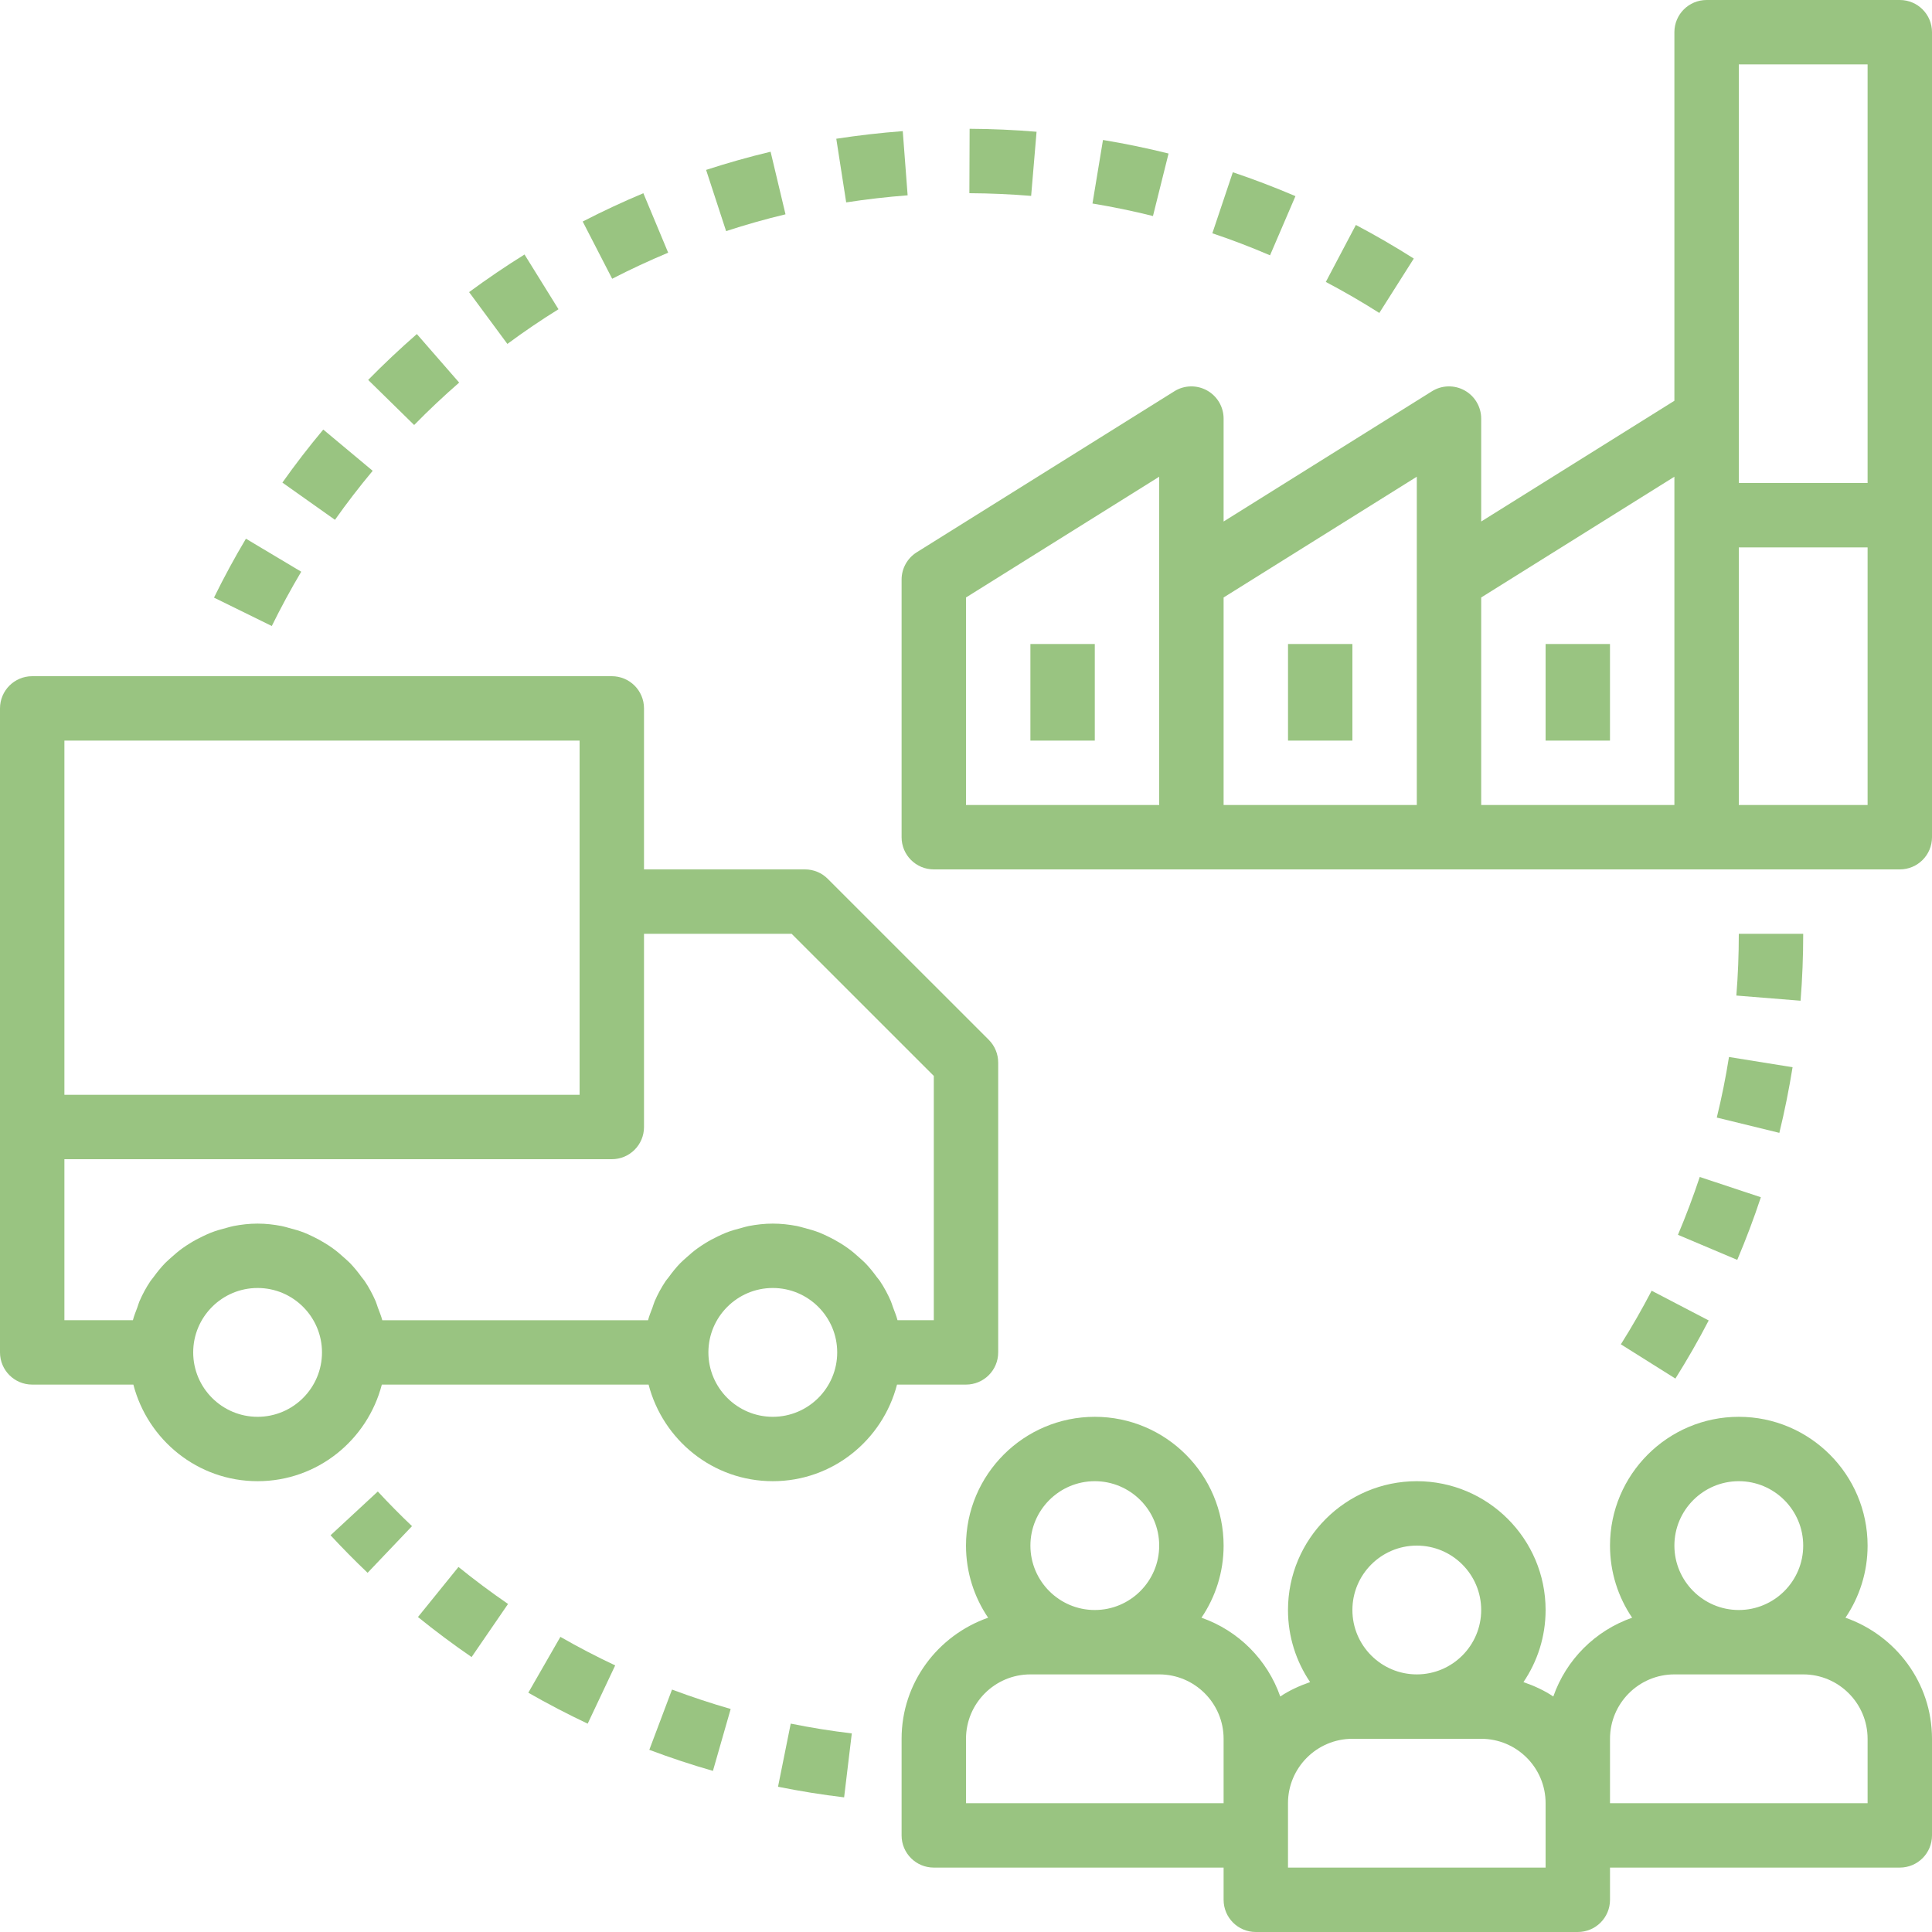 <svg width="71" height="71" viewBox="0 0 71 71" fill="none" xmlns="http://www.w3.org/2000/svg">
<g clip-path="url(#clip0_1400_5943)">
<path d="M67.82 59.45C68.333 58.693 68.633 57.781 68.633 56.8C68.633 54.19 66.51 52.067 63.9 52.067C61.289 52.067 59.167 54.19 59.167 56.8C59.167 57.781 59.467 58.693 59.98 59.45C58.623 59.925 57.557 60.99 57.083 62.346C56.748 62.119 56.375 61.952 55.986 61.816C56.499 61.06 56.8 60.148 56.8 59.167C56.8 56.556 54.677 54.433 52.067 54.433C49.456 54.433 47.333 56.556 47.333 59.167C47.333 60.148 47.634 61.06 48.146 61.816C47.758 61.952 47.384 62.119 47.049 62.346C46.574 60.99 45.509 59.924 44.153 59.45C44.666 58.693 44.967 57.781 44.967 56.8C44.967 54.19 42.844 52.067 40.233 52.067C37.623 52.067 35.5 54.19 35.5 56.8C35.5 57.781 35.8 58.693 36.313 59.45C34.468 60.097 33.133 61.836 33.133 63.9V67.45C33.133 68.104 33.662 68.633 34.317 68.633H44.967V69.817C44.967 70.471 45.496 71 46.15 71H57.983C58.638 71 59.167 70.471 59.167 69.817V68.633H69.817C70.471 68.633 71 68.104 71 67.45V63.9C71 61.836 69.665 60.097 67.82 59.45ZM40.233 54.433C41.538 54.433 42.6 55.495 42.6 56.8C42.6 58.105 41.538 59.167 40.233 59.167C38.928 59.167 37.867 58.105 37.867 56.8C37.867 55.495 38.928 54.433 40.233 54.433ZM44.967 66.267H35.5V63.9C35.5 62.595 36.561 61.533 37.867 61.533H42.6C43.905 61.533 44.967 62.595 44.967 63.9V66.267ZM52.067 56.8C53.372 56.8 54.433 57.861 54.433 59.167C54.433 60.472 53.372 61.533 52.067 61.533C50.761 61.533 49.7 60.472 49.7 59.167C49.7 57.861 50.761 56.8 52.067 56.8ZM56.8 67.45V68.633H47.333V67.45V66.267C47.333 64.962 48.395 63.9 49.7 63.9H54.433C55.739 63.9 56.8 64.962 56.8 66.267V67.45ZM63.9 54.433C65.205 54.433 66.267 55.495 66.267 56.8C66.267 58.105 65.205 59.167 63.9 59.167C62.595 59.167 61.533 58.105 61.533 56.8C61.533 55.495 62.595 54.433 63.9 54.433ZM68.633 66.267H59.167V63.9C59.167 62.595 60.228 61.533 61.533 61.533H66.267C67.572 61.533 68.633 62.595 68.633 63.9V66.267Z" fill="#99C481"/>
<path d="M36.337 38.213L30.42 32.297C30.199 32.074 29.898 31.95 29.583 31.95H23.667V26.033C23.667 25.379 23.138 24.85 22.483 24.85H1.183C0.529 24.85 0 25.379 0 26.033V41.417V49.7C0 50.354 0.529 50.883 1.183 50.883H4.901C5.43 52.92 7.267 54.433 9.467 54.433C11.666 54.433 13.503 52.92 14.032 50.883H23.835C24.364 52.92 26.2 54.433 28.4 54.433C30.6 54.433 32.436 52.92 32.965 50.883H35.5C36.154 50.883 36.683 50.354 36.683 49.7V39.05C36.683 38.735 36.559 38.435 36.337 38.213ZM2.367 27.217H21.3V33.133V40.233H2.367V27.217ZM9.467 52.067C8.161 52.067 7.1 51.005 7.1 49.7C7.1 48.395 8.161 47.333 9.467 47.333C10.772 47.333 11.833 48.395 11.833 49.7C11.833 51.005 10.772 52.067 9.467 52.067ZM28.4 52.067C27.095 52.067 26.033 51.005 26.033 49.7C26.033 48.395 27.095 47.333 28.4 47.333C29.705 47.333 30.767 48.395 30.767 49.7C30.767 51.005 29.705 52.067 28.4 52.067ZM34.317 48.517H32.983C32.942 48.356 32.878 48.204 32.82 48.049C32.791 47.974 32.772 47.895 32.74 47.821C32.627 47.56 32.493 47.311 32.337 47.078C32.303 47.026 32.259 46.981 32.221 46.93C32.092 46.751 31.955 46.581 31.802 46.422C31.732 46.35 31.657 46.287 31.583 46.22C31.447 46.096 31.309 45.977 31.158 45.87C31.071 45.806 30.981 45.748 30.889 45.691C30.736 45.596 30.578 45.511 30.414 45.433C30.317 45.387 30.221 45.341 30.119 45.3C29.938 45.229 29.75 45.175 29.56 45.126C29.467 45.103 29.38 45.073 29.286 45.055C28.999 45.001 28.704 44.967 28.4 44.967C28.096 44.967 27.801 45.001 27.512 45.057C27.419 45.074 27.33 45.105 27.239 45.128C27.047 45.176 26.86 45.231 26.679 45.302C26.579 45.342 26.483 45.388 26.385 45.434C26.221 45.512 26.063 45.596 25.91 45.692C25.818 45.75 25.728 45.807 25.64 45.871C25.491 45.978 25.352 46.097 25.216 46.221C25.142 46.288 25.067 46.351 24.997 46.423C24.844 46.582 24.707 46.752 24.578 46.931C24.541 46.982 24.497 47.027 24.462 47.079C24.306 47.313 24.171 47.562 24.058 47.822C24.026 47.895 24.008 47.975 23.979 48.05C23.921 48.204 23.857 48.356 23.816 48.518H14.049C14.007 48.357 13.943 48.206 13.885 48.05C13.857 47.975 13.838 47.897 13.806 47.822C13.692 47.562 13.559 47.312 13.402 47.079C13.368 47.027 13.324 46.982 13.287 46.931C13.158 46.752 13.02 46.582 12.868 46.423C12.798 46.351 12.722 46.288 12.649 46.221C12.513 46.097 12.374 45.978 12.224 45.871C12.136 45.807 12.046 45.749 11.954 45.692C11.801 45.597 11.644 45.512 11.479 45.434C11.383 45.388 11.287 45.342 11.185 45.302C11.004 45.231 10.816 45.176 10.625 45.128C10.533 45.104 10.445 45.074 10.352 45.057C10.065 45.001 9.771 44.967 9.467 44.967C9.163 44.967 8.868 45.001 8.579 45.057C8.486 45.074 8.397 45.105 8.306 45.128C8.114 45.176 7.927 45.231 7.746 45.302C7.646 45.342 7.55 45.388 7.451 45.434C7.288 45.512 7.13 45.596 6.977 45.692C6.885 45.75 6.795 45.807 6.707 45.871C6.558 45.978 6.418 46.097 6.282 46.221C6.209 46.288 6.133 46.351 6.063 46.423C5.911 46.582 5.773 46.752 5.644 46.931C5.608 46.982 5.564 47.027 5.529 47.079C5.372 47.313 5.237 47.562 5.125 47.822C5.093 47.895 5.074 47.975 5.046 48.05C4.989 48.204 4.925 48.356 4.884 48.517H2.367V42.6H22.483C23.138 42.6 23.667 42.071 23.667 41.417V34.317H29.093L34.317 39.54V48.517Z" fill="#99C481"/>
<path d="M69.817 1.52588e-05H62.717C62.062 1.52588e-05 61.533 0.529 61.533 1.183V14.728L54.433 19.165V15.383C54.433 14.954 54.2 14.557 53.823 14.348C53.449 14.141 52.987 14.15 52.622 14.38L44.967 19.165V15.383C44.967 14.954 44.733 14.557 44.356 14.348C43.981 14.141 43.521 14.15 43.155 14.38L33.688 20.297C33.344 20.513 33.133 20.892 33.133 21.3V30.767C33.133 31.421 33.662 31.95 34.317 31.95H43.783H53.25H62.717H69.817C70.471 31.95 71 31.421 71 30.767V18.933V1.183C71 0.529 70.471 1.52588e-05 69.817 1.52588e-05ZM42.6 21.3V29.583H35.5V21.957L42.6 17.519V21.3ZM52.067 21.3V29.583H44.967V21.957L52.067 17.519V21.3ZM61.533 18.933V29.583H54.433V21.957L61.533 17.519V18.933ZM68.633 29.583H63.9V20.117H68.633V29.583ZM68.633 17.75H63.9V15.383V2.367H68.633V17.75Z" fill="#99C481"/>
<path d="M49.7 23.667H47.334V27.217H49.7V23.667Z" fill="#99C481"/>
<path d="M59.166 23.667H56.8V27.217H59.166V23.667Z" fill="#99C481"/>
<path d="M40.233 23.667H37.867V27.217H40.233V23.667Z" fill="#99C481"/>
<path d="M63.539 38.844C63.421 39.592 63.27 40.342 63.091 41.07L65.39 41.632C65.583 40.842 65.746 40.03 65.876 39.22L63.539 38.844Z" fill="#99C481"/>
<path d="M63.9 34.317C63.9 35.079 63.87 35.842 63.81 36.586L66.17 36.776C66.235 35.969 66.267 35.14 66.267 34.317H63.9Z" fill="#99C481"/>
<path d="M60.697 47.433C60.35 48.1 59.97 48.763 59.566 49.403L61.57 50.662C62.006 49.967 62.419 49.25 62.794 48.526L60.697 47.433Z" fill="#99C481"/>
<path d="M62.465 43.253C62.227 43.969 61.957 44.684 61.664 45.379L63.843 46.3C64.162 45.549 64.454 44.774 64.711 43.998L62.465 43.253Z" fill="#99C481"/>
<path d="M15.319 12.276C14.702 12.814 14.1 13.382 13.53 13.962L15.22 15.619C15.745 15.083 16.302 14.559 16.874 14.06L15.319 12.276Z" fill="#99C481"/>
<path d="M45.306 6.33L44.553 8.573C45.265 8.811 45.977 9.084 46.673 9.383L47.607 7.208C46.851 6.885 46.077 6.589 45.306 6.33Z" fill="#99C481"/>
<path d="M19.276 9.353C18.585 9.783 17.9 10.248 17.239 10.735L18.646 12.639C19.255 12.188 19.887 11.759 20.524 11.364L19.276 9.353Z" fill="#99C481"/>
<path d="M9.038 19.797C8.626 20.487 8.231 21.216 7.864 21.962L9.988 23.006C10.327 22.319 10.691 21.647 11.07 21.01L9.038 19.797Z" fill="#99C481"/>
<path d="M11.88 15.786C11.351 16.419 10.845 17.074 10.378 17.735L12.31 19.103C12.742 18.491 13.209 17.886 13.696 17.302L11.88 15.786Z" fill="#99C481"/>
<path d="M35.633 4.733L35.624 7.1C36.385 7.104 37.148 7.137 37.894 7.199L38.093 4.842C37.285 4.774 36.458 4.737 35.633 4.733Z" fill="#99C481"/>
<path d="M40.534 5.144L40.148 7.479C40.899 7.603 41.647 7.757 42.371 7.939L42.944 5.642C42.157 5.446 41.347 5.278 40.534 5.144Z" fill="#99C481"/>
<path d="M49.828 8.267L48.723 10.361C49.386 10.71 50.048 11.094 50.689 11.501L51.956 9.502C51.262 9.061 50.546 8.647 49.828 8.267Z" fill="#99C481"/>
<path d="M33.176 4.819C32.356 4.881 31.533 4.976 30.733 5.099L31.097 7.438C31.837 7.323 32.597 7.236 33.355 7.178L33.176 4.819Z" fill="#99C481"/>
<path d="M23.643 7.101C22.892 7.416 22.141 7.766 21.414 8.141L22.497 10.244C23.17 9.897 23.863 9.576 24.555 9.286L23.643 7.101Z" fill="#99C481"/>
<path d="M28.319 5.576C27.528 5.764 26.73 5.99 25.949 6.244L26.684 8.493C27.404 8.258 28.138 8.05 28.867 7.876L28.319 5.576Z" fill="#99C481"/>
<path d="M24.696 62.091L23.862 64.305C24.627 64.593 25.414 64.855 26.2 65.079L26.852 62.804C26.129 62.596 25.404 62.356 24.696 62.091Z" fill="#99C481"/>
<path d="M20.594 60.154L19.415 62.206C20.127 62.614 20.861 62.996 21.597 63.344L22.608 61.203C21.927 60.883 21.249 60.53 20.594 60.154Z" fill="#99C481"/>
<path d="M29.059 63.342L28.592 65.662C29.396 65.824 30.213 65.956 31.021 66.052L31.303 63.702C30.557 63.614 29.803 63.492 29.059 63.342Z" fill="#99C481"/>
<path d="M13.884 54.812L12.148 56.42C12.586 56.894 13.041 57.354 13.509 57.8L15.141 56.085C14.709 55.675 14.29 55.249 13.884 54.812Z" fill="#99C481"/>
<path d="M16.849 57.585L15.36 59.425C16 59.943 16.663 60.438 17.331 60.896L18.67 58.945C18.054 58.521 17.44 58.064 16.849 57.585Z" fill="#99C481"/>
</g>
<defs>
<clipPath id="clip0_1400_5943">
<rect width="71" height="71" fill="white"/>
</clipPath>
</defs>
</svg>
